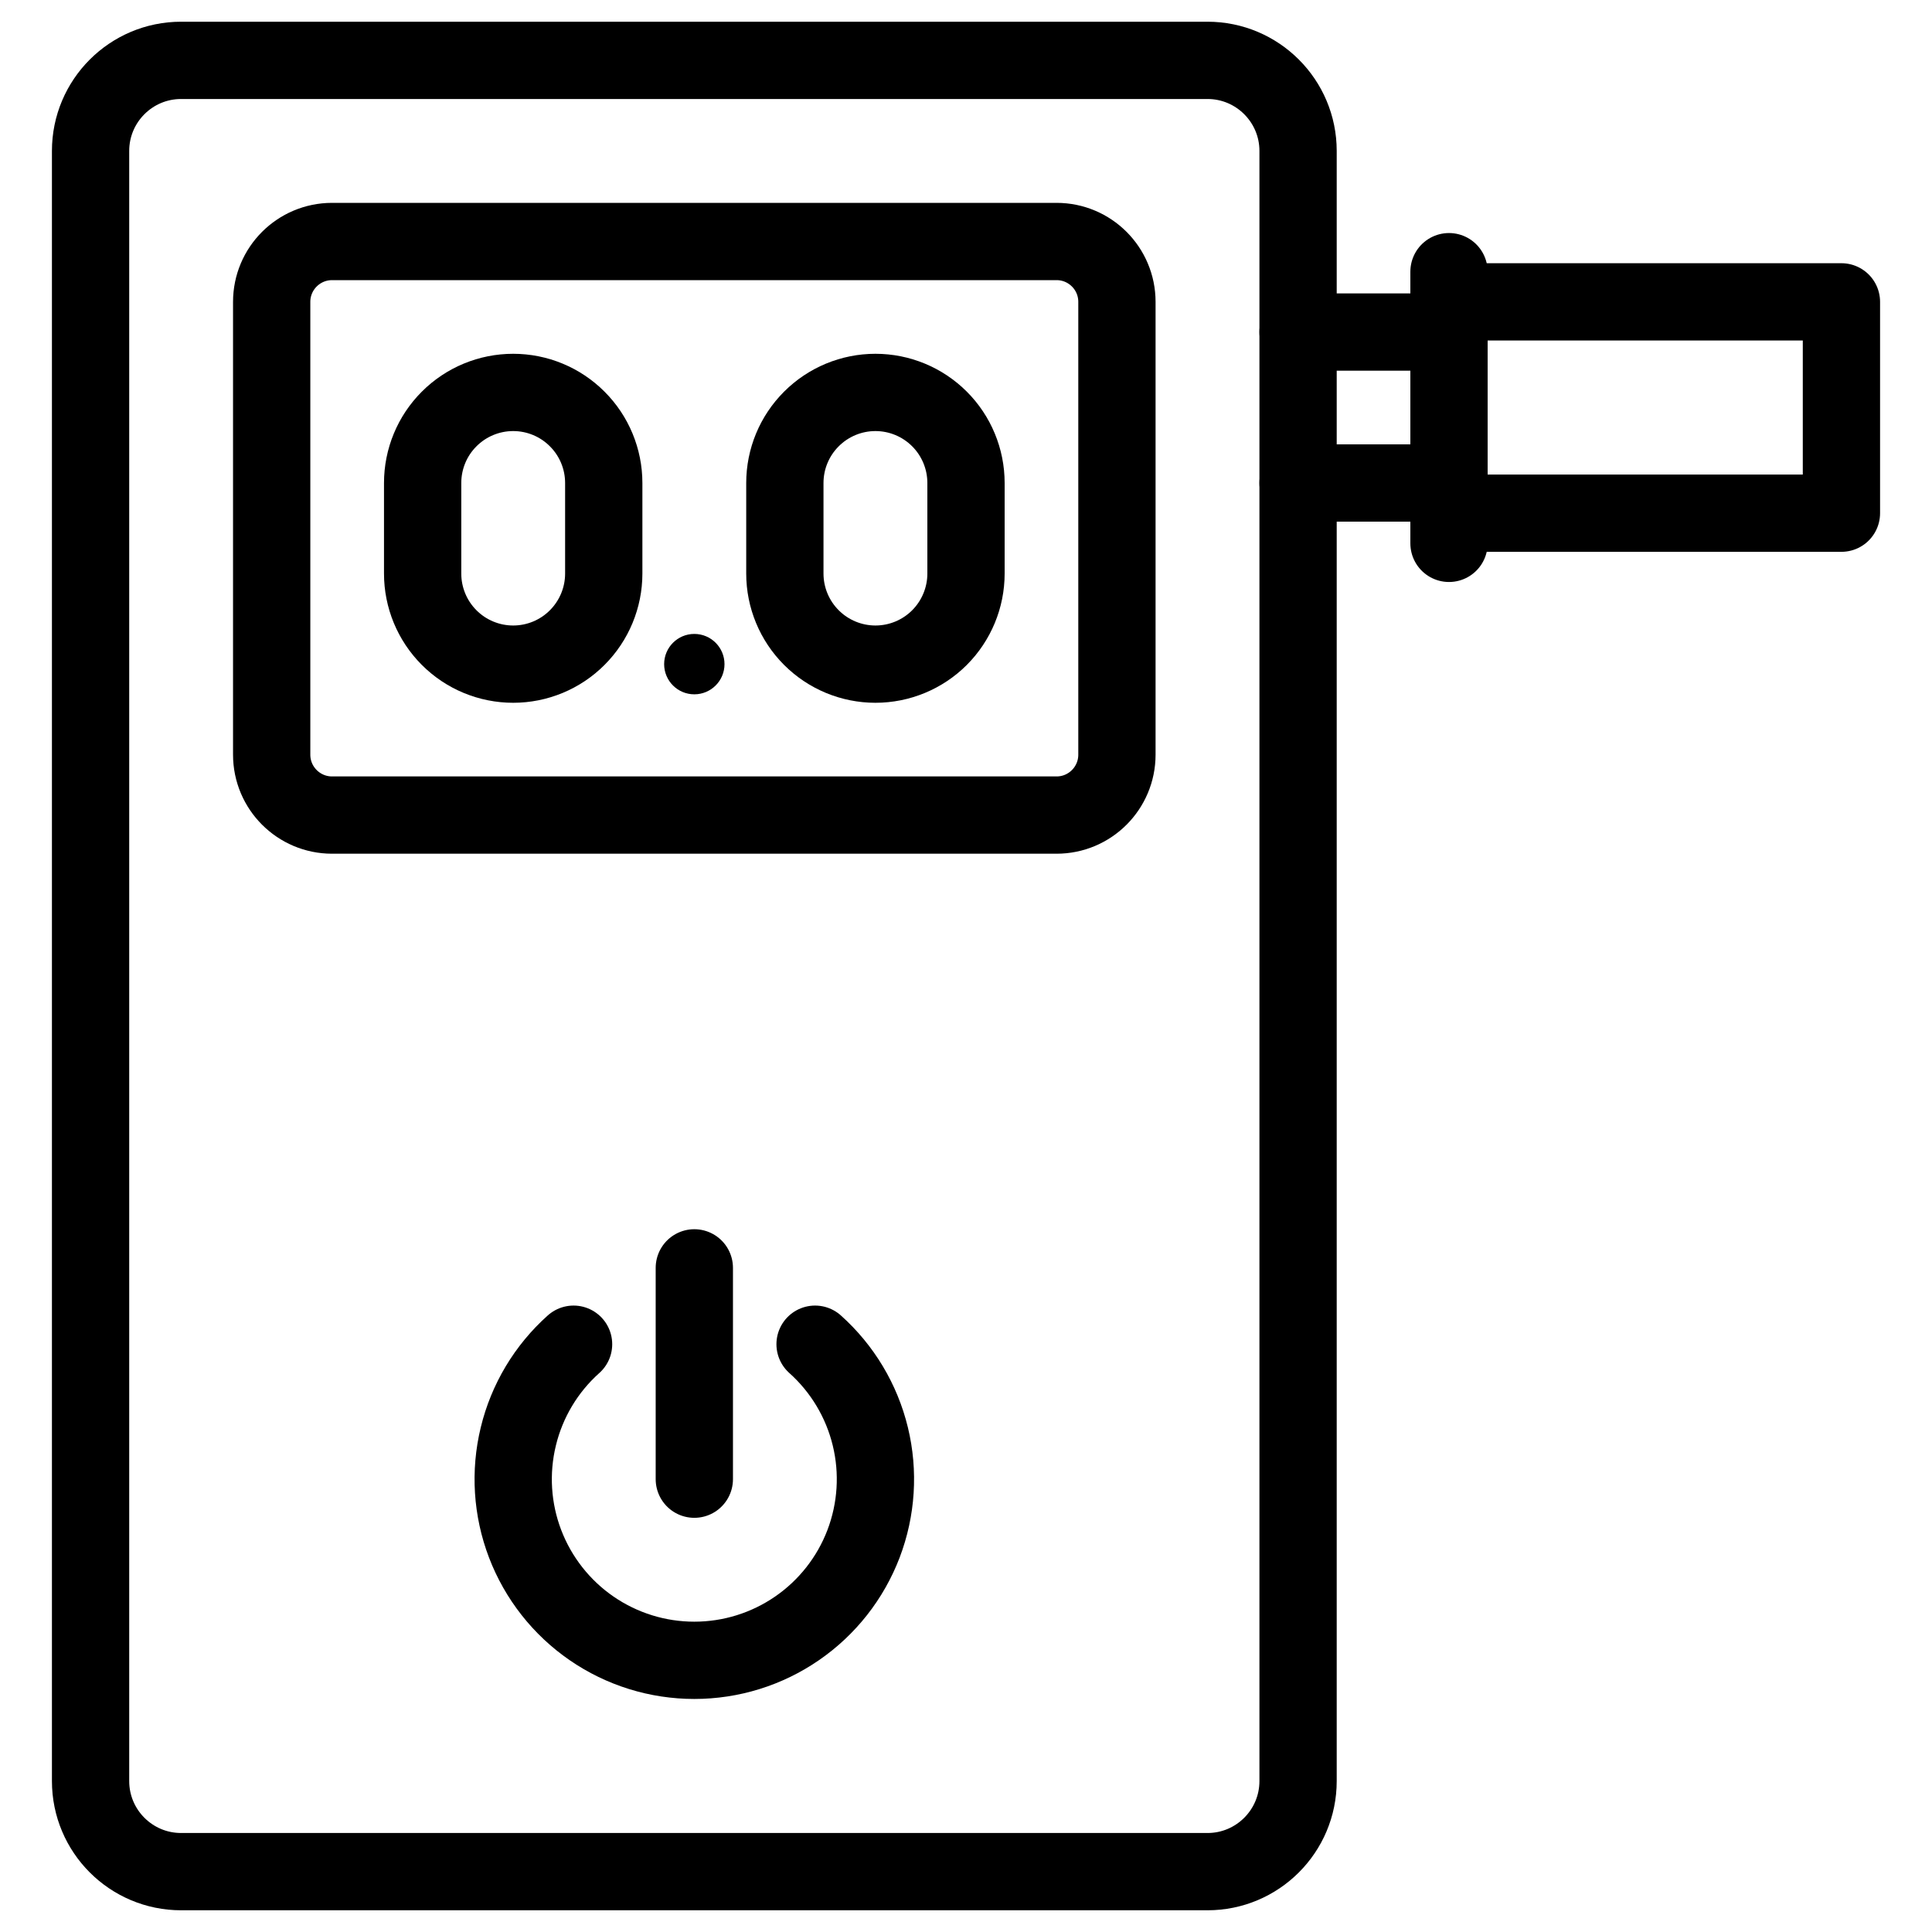 <svg width="50" height="50" viewBox="0 0 50 50" fill="none" xmlns="http://www.w3.org/2000/svg">
<path d="M31.25 1.562H4.688C3.393 1.562 2.344 2.612 2.344 3.906V46.094C2.344 47.388 3.393 48.438 4.688 48.438H31.25C32.544 48.438 33.594 47.388 33.594 46.094V3.906C33.594 2.612 32.544 1.562 31.25 1.562Z" stroke="black" stroke-width="2" stroke-linecap="round" stroke-linejoin="round"/>
<path d="M27.344 6.25H8.594C7.731 6.25 7.031 6.95 7.031 7.812V19.531C7.031 20.394 7.731 21.094 8.594 21.094H27.344C28.207 21.094 28.906 20.394 28.906 19.531V7.812C28.906 6.95 28.207 6.25 27.344 6.25Z" stroke="black" stroke-width="2" stroke-linecap="round" stroke-linejoin="round"/>
<path d="M15.625 14.844C15.625 15.465 15.378 16.061 14.938 16.501C14.499 16.941 13.903 17.188 13.281 17.188C12.66 17.188 12.063 16.941 11.624 16.501C11.184 16.061 10.938 15.465 10.938 14.844V12.5C10.938 11.878 11.184 11.282 11.624 10.843C12.063 10.403 12.66 10.156 13.281 10.156C13.903 10.156 14.499 10.403 14.938 10.843C15.378 11.282 15.625 11.878 15.625 12.5V14.844Z" stroke="black" stroke-width="2" stroke-linecap="round" stroke-linejoin="round"/>
<path d="M25 14.844C25 15.465 24.753 16.061 24.314 16.501C23.874 16.941 23.278 17.188 22.656 17.188C22.035 17.188 21.439 16.941 20.999 16.501C20.559 16.061 20.312 15.465 20.312 14.844V12.5C20.312 11.878 20.559 11.282 20.999 10.843C21.439 10.403 22.035 10.156 22.656 10.156C23.278 10.156 23.874 10.403 24.314 10.843C24.753 11.282 25 11.878 25 12.5V14.844Z" stroke="black" stroke-width="2" stroke-linecap="round" stroke-linejoin="round"/>
<path d="M17.969 17.969C18.4 17.969 18.75 17.619 18.75 17.188C18.75 16.756 18.4 16.406 17.969 16.406C17.537 16.406 17.188 16.756 17.188 17.188C17.188 17.619 17.537 17.969 17.969 17.969Z" fill="black"/>
<path d="M14.844 34.788C14.136 35.42 13.637 36.253 13.414 37.176C13.19 38.098 13.251 39.067 13.59 39.954C13.929 40.841 14.529 41.604 15.31 42.142C16.093 42.681 17.019 42.969 17.969 42.969C18.918 42.969 19.845 42.681 20.627 42.142C21.409 41.604 22.009 40.841 22.348 39.954C22.686 39.067 22.748 38.098 22.524 37.176C22.3 36.253 21.801 35.42 21.094 34.788" stroke="black" stroke-width="2" stroke-linecap="round" stroke-linejoin="round"/>
<path d="M17.969 32.812V38.281" stroke="black" stroke-width="2" stroke-linecap="round" stroke-linejoin="round"/>
<path d="M37.5 7.031V14.062" stroke="black" stroke-width="2" stroke-linecap="round" stroke-linejoin="round"/>
<path d="M37.5 7.812H47.656V13.281H37.5" stroke="black" stroke-width="2" stroke-linecap="round" stroke-linejoin="round"/>
<path d="M37.5 8.594H33.594" stroke="black" stroke-width="2" stroke-linecap="round" stroke-linejoin="round"/>
<path d="M37.5 12.5H33.594" stroke="black" stroke-width="2" stroke-linecap="round" stroke-linejoin="round"/>
</svg>
